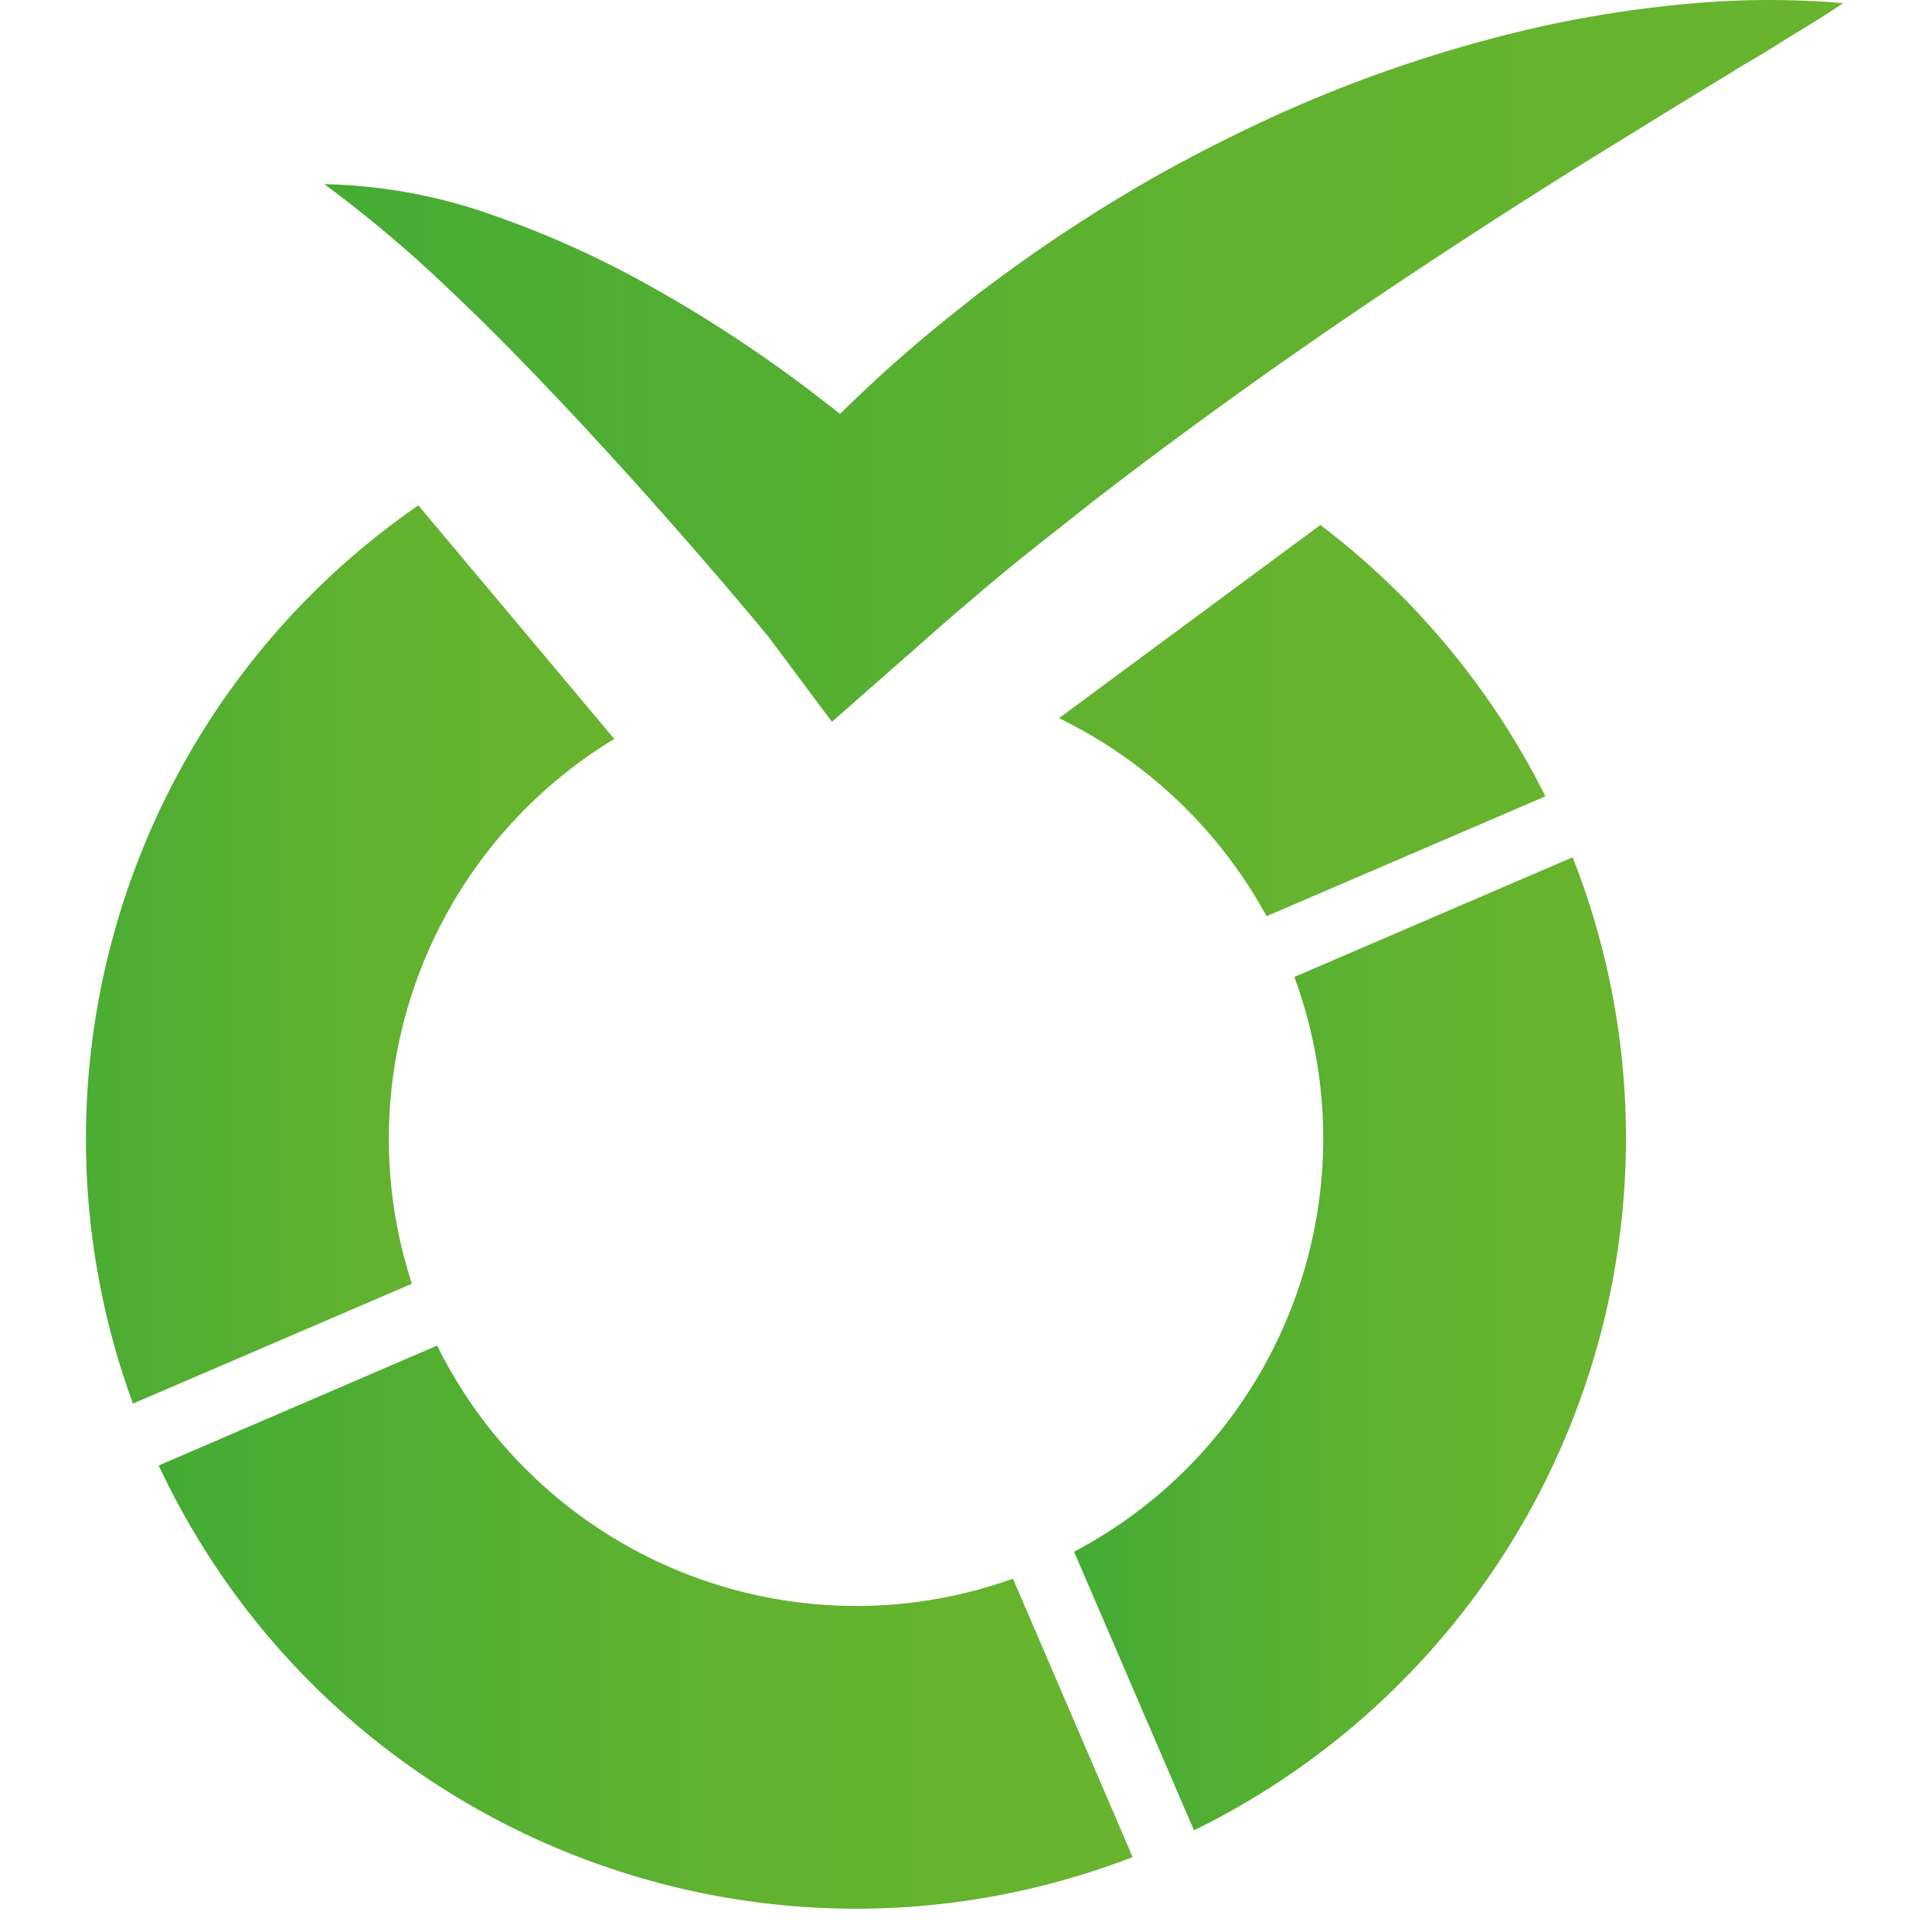 <svg viewBox="0 0 90 90" xmlns="http://www.w3.org/2000/svg"><defs><linearGradient x1="-2.3%" y1="50%" x2="101.8%" y2="50%" id="a"><stop stop-color="#42AB34" offset="0%"/><stop stop-color="#47AC34" offset="5.7%"/><stop stop-color="#61B22F" offset="58.8%"/><stop stop-color="#69B42E" offset="100%"/></linearGradient><linearGradient x1="0%" y1="50%" x2="100%" y2="50%" id="b"><stop stop-color="#42AB34" offset="0%"/><stop stop-color="#47AC34" offset="5.7%"/><stop stop-color="#61B22F" offset="58.8%"/><stop stop-color="#69B42E" offset="100%"/></linearGradient><linearGradient x1="0%" y1="50%" x2="100%" y2="50%" id="c"><stop stop-color="#42AB34" offset="0%"/><stop stop-color="#47AC34" offset="5.7%"/><stop stop-color="#61B22F" offset="58.8%"/><stop stop-color="#69B42E" offset="100%"/></linearGradient><linearGradient x1="-200.1%" y1="50%" x2="116.6%" y2="50%" id="d"><stop stop-color="#42AB34" offset="0%"/><stop stop-color="#47AC34" offset="5.7%"/><stop stop-color="#61B22F" offset="58.8%"/><stop stop-color="#69B42E" offset="100%"/></linearGradient><linearGradient x1="0%" y1="50%" x2="100%" y2="50%" id="e"><stop stop-color="#42AB34" offset="0%"/><stop stop-color="#47AC34" offset="5.7%"/><stop stop-color="#61B22F" offset="58.8%"/><stop stop-color="#69B42E" offset="100%"/></linearGradient></defs><g fill="none"><path d="M11.11 8.579c2.702.055 5.376.55 7.917 1.468a44.984 44.984 0 0 1 7.32 3.314 63.205 63.205 0 0 1 6.71 4.33 73.619 73.619 0 0 1 3.14 2.455c.517.421 1.022.857 1.521 1.303.252.218.501.446.753.67l.372.356.41.38-7.438.017.663-.777.613-.687c.41-.454.819-.89 1.246-1.328.841-.857 1.7-1.688 2.573-2.491a72.003 72.003 0 0 1 2.686-2.33c.46-.372.922-.744 1.383-1.109l.695-.55.712-.525a72.255 72.255 0 0 1 5.883-3.942c2.023-1.223 4.111-2.313 6.238-3.326a63.76 63.76 0 0 1 13.337-4.584 54.736 54.736 0 0 1 6.954-1.06A40.295 40.295 0 0 1 81.86.148c-.988.68-1.99 1.254-2.97 1.87-.485.307-.98.613-1.473.89-.243.145-.484.29-.728.446l-.728.445c-1.935 1.166-3.819 2.347-5.697 3.496a333.59 333.59 0 0 0-10.916 7.081 255.59 255.59 0 0 0-10.405 7.434c-.841.646-1.692 1.278-2.525 1.94-.832.664-1.658 1.312-2.485 1.966a95.132 95.132 0 0 0-2.428 2.007c-.396.34-.793.671-1.182 1.004l-1.068.94-4.5 3.957-2.943-3.94a4.236 4.236 0 0 0-.252-.306l-.282-.34-.575-.687-1.174-1.383a318.864 318.864 0 0 0-2.403-2.759 219.895 219.895 0 0 0-4.952-5.437c-1.692-1.788-3.408-3.553-5.22-5.259A59.142 59.142 0 0 0 11.11 8.58Z" fill="url(#a)" transform="translate(4)"/><path d="M35.873 51.271a21.79 21.79 0 0 1-19.51-12.13L3.392 44.727C11.385 61.77 31.195 69.738 48.764 62.97L43.188 50a21.71 21.71 0 0 1-7.315 1.272Z" fill="url(#b)" transform="translate(4 23.541)"/><path d="M14.114 29.495a21.784 21.784 0 0 1 10.503-18.613L15.488 0C2.041 9.29-3.427 26.496 2.193 41.844l12.995-5.584a21.719 21.719 0 0 1-1.074-6.765Z" fill="url(#c)" transform="translate(4 23.541)"/><path d="m57.51.914-12.179 9a21.97 21.97 0 0 1 9.671 9.225l12.989-5.584A36.123 36.123 0 0 0 57.51.915Z" fill="url(#d)" transform="translate(4 23.541)"/><path d="M71.744 29.504a35.636 35.636 0 0 0-2.485-13.11L56.295 21.97c3.772 10.235-.614 21.682-10.26 26.775l5.584 12.977a35.914 35.914 0 0 0 20.125-32.218Z" fill="url(#e)" transform="translate(4 23.541)"/></g></svg>